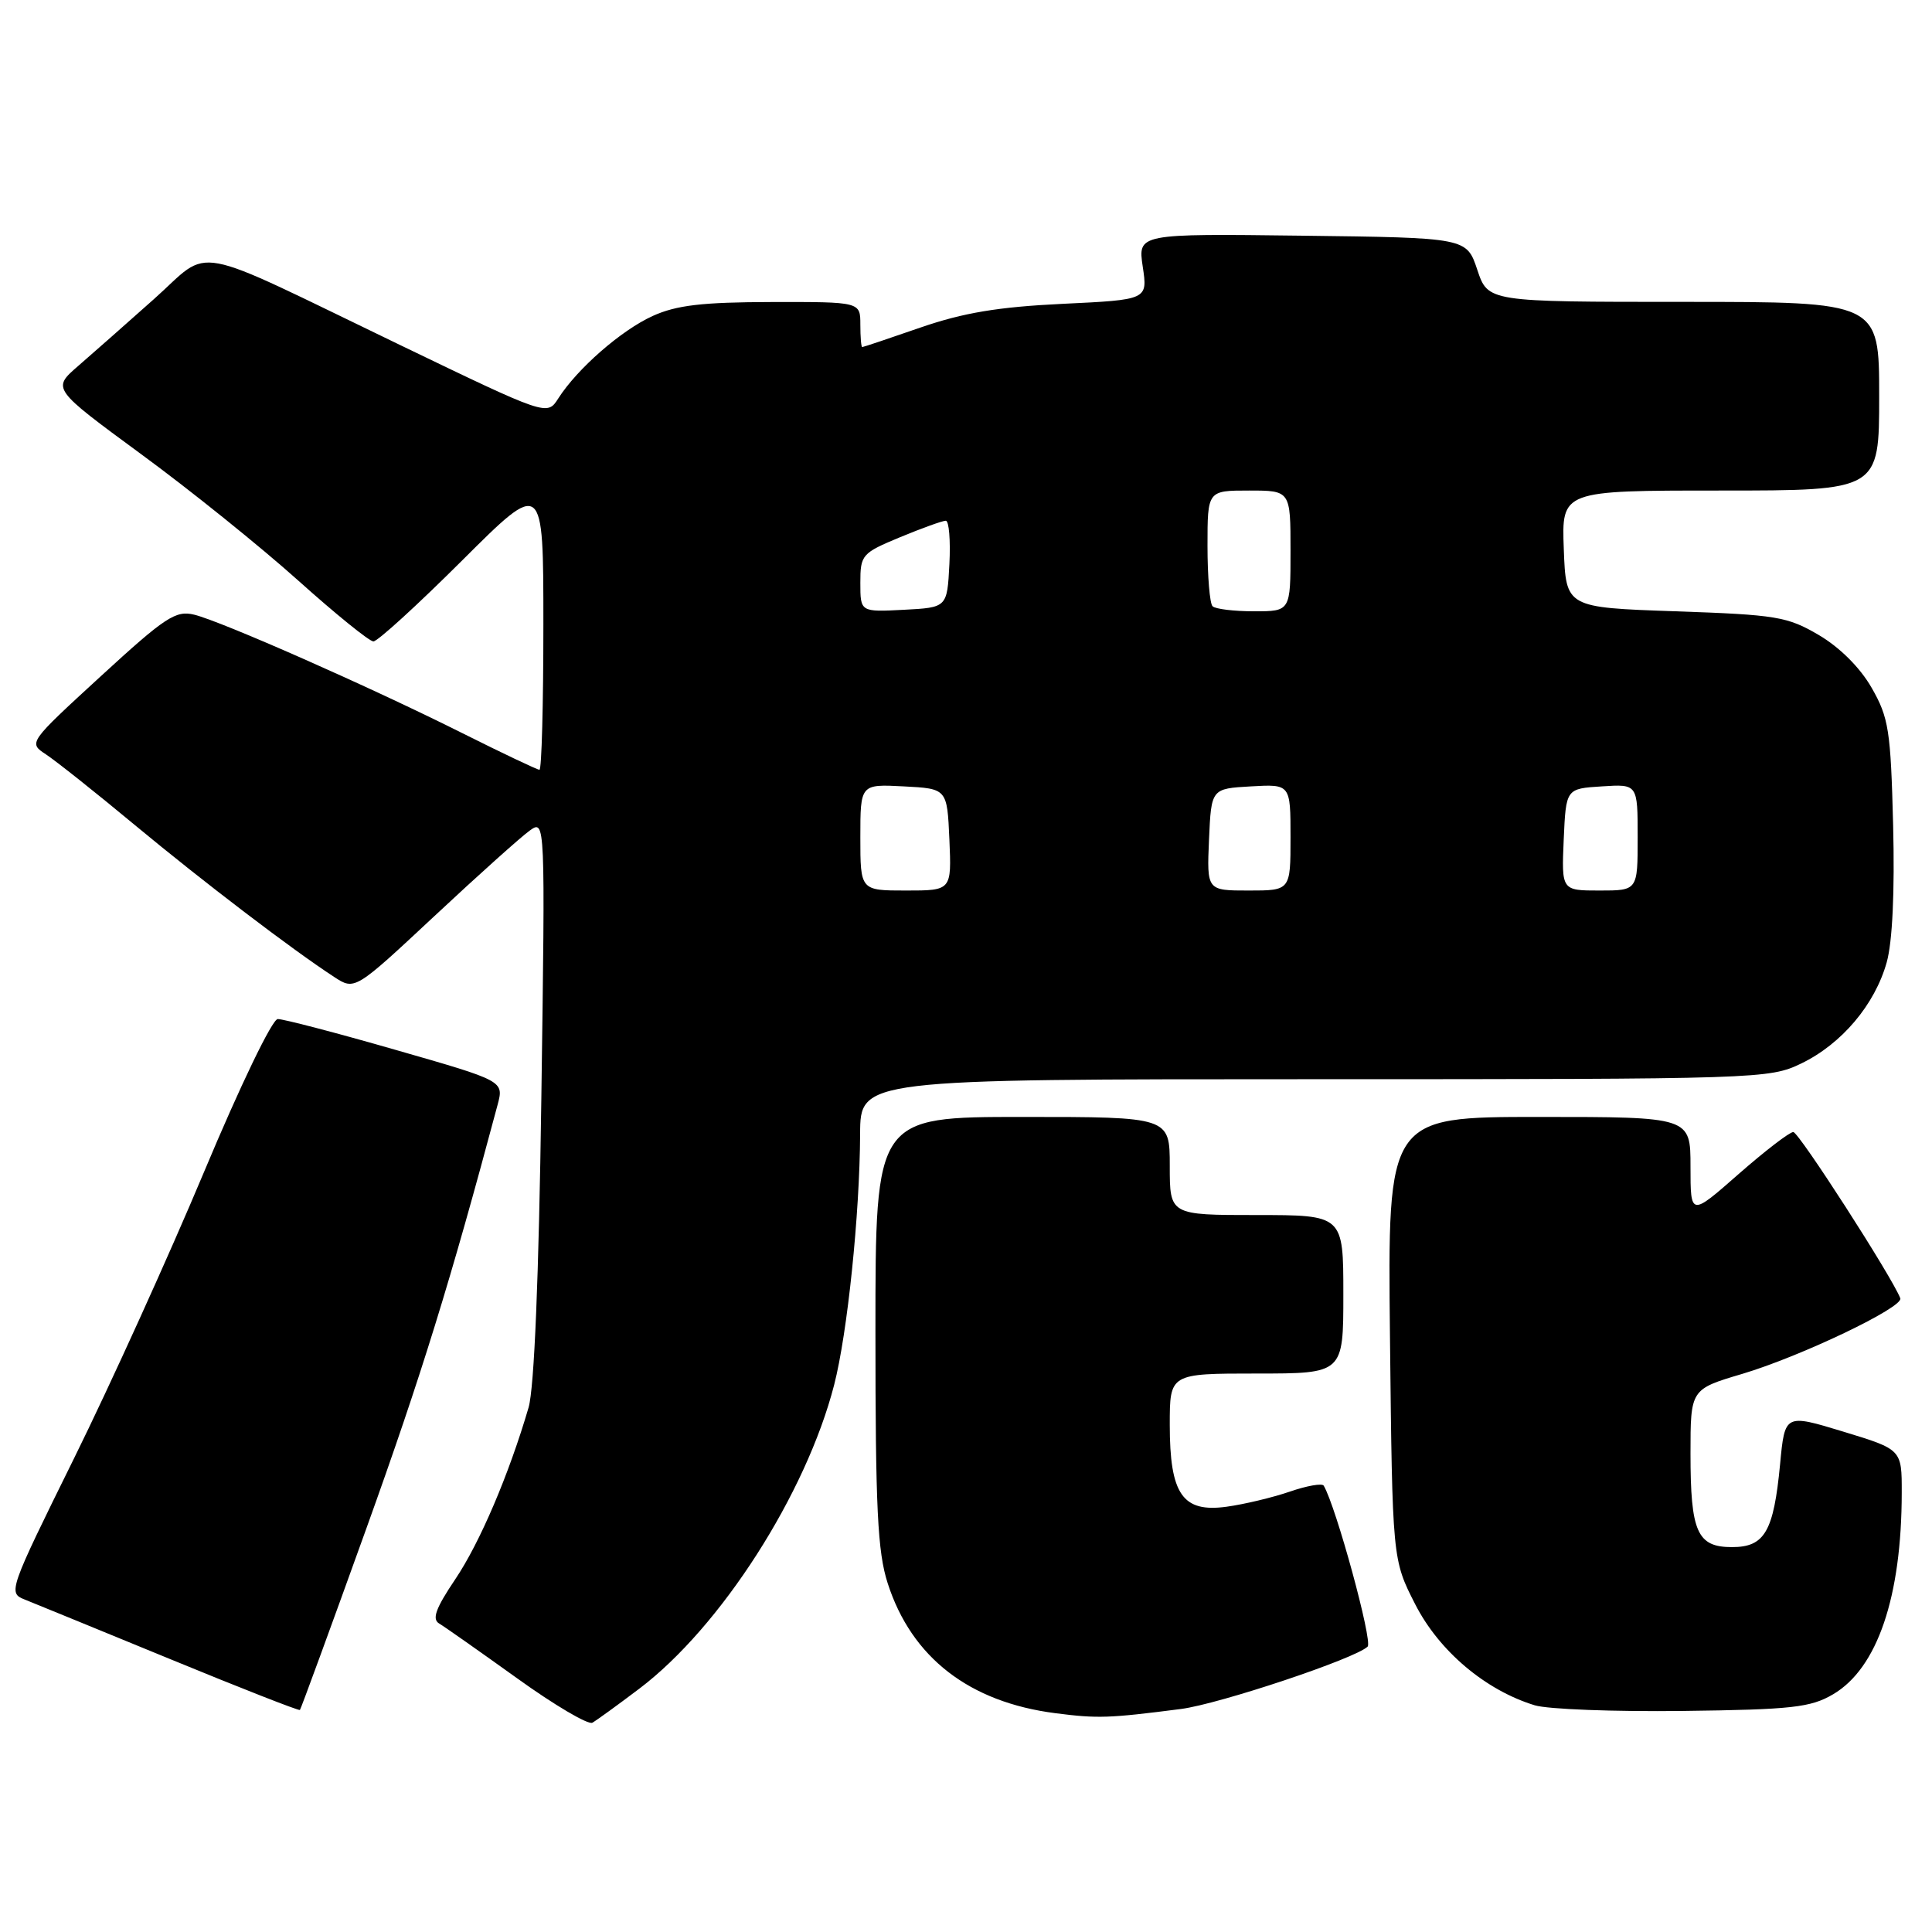 <?xml version="1.0" encoding="UTF-8" standalone="no"?>
<!DOCTYPE svg PUBLIC "-//W3C//DTD SVG 1.1//EN" "http://www.w3.org/Graphics/SVG/1.1/DTD/svg11.dtd" >
<svg xmlns="http://www.w3.org/2000/svg" xmlns:xlink="http://www.w3.org/1999/xlink" version="1.1" viewBox="0 0 256 256">
 <g >
 <path fill="currentColor"
d=" M 84.71 223.76 C 95.50 215.60 106.81 197.95 110.53 183.50 C 112.29 176.66 113.92 160.93 113.97 150.25 C 114.00 143.00 114.00 143.00 174.18 143.00 C 233.19 143.00 234.45 142.96 238.69 140.91 C 244.04 138.32 248.43 133.12 250.00 127.51 C 250.76 124.79 251.07 118.15 250.85 109.36 C 250.53 96.78 250.27 95.10 248.01 91.15 C 246.48 88.47 243.79 85.79 241.01 84.15 C 236.84 81.70 235.41 81.46 222.00 81.00 C 207.50 80.50 207.50 80.50 207.21 72.75 C 206.92 65.00 206.92 65.00 227.96 65.00 C 249.00 65.00 249.00 65.00 249.00 52.50 C 249.00 40.00 249.00 40.00 223.08 40.00 C 197.17 40.00 197.17 40.00 195.75 35.75 C 194.33 31.50 194.33 31.50 172.55 31.23 C 150.77 30.96 150.77 30.96 151.42 35.34 C 152.08 39.72 152.08 39.72 140.79 40.26 C 132.28 40.67 127.65 41.44 122.00 43.39 C 117.88 44.82 114.39 45.99 114.25 45.99 C 114.11 46.00 114.00 44.65 114.00 43.00 C 114.00 40.00 114.00 40.00 102.25 40.02 C 93.05 40.04 89.63 40.44 86.48 41.87 C 82.31 43.77 76.51 48.83 73.97 52.80 C 72.50 55.11 72.50 55.11 53.00 45.71 C 24.55 32.00 28.21 32.68 20.40 39.63 C 16.78 42.86 12.25 46.85 10.35 48.50 C 6.89 51.50 6.89 51.50 18.69 60.17 C 25.19 64.93 34.55 72.47 39.50 76.91 C 44.45 81.35 48.94 84.99 49.48 84.99 C 50.02 85.00 55.31 80.17 61.23 74.27 C 72.00 63.53 72.00 63.53 72.00 82.77 C 72.00 93.35 71.77 102.00 71.48 102.00 C 71.20 102.00 66.58 99.81 61.23 97.13 C 48.99 91.00 29.37 82.34 25.74 81.45 C 23.28 80.85 21.91 81.75 13.36 89.60 C 3.75 98.42 3.75 98.42 6.09 99.96 C 7.38 100.81 12.68 105.01 17.85 109.31 C 26.98 116.88 38.61 125.75 44.26 129.44 C 47.01 131.24 47.01 131.24 57.58 121.37 C 63.39 115.94 69.07 110.85 70.20 110.05 C 72.25 108.59 72.25 108.59 71.73 145.55 C 71.40 169.26 70.79 183.93 70.04 186.50 C 67.45 195.35 63.59 204.41 60.33 209.25 C 57.72 213.13 57.21 214.55 58.20 215.13 C 58.91 215.55 63.54 218.81 68.49 222.36 C 73.43 225.92 77.93 228.57 78.49 228.27 C 79.04 227.96 81.84 225.93 84.71 223.76 Z  M 156.48 226.45 C 161.57 225.79 179.64 219.76 181.22 218.18 C 181.91 217.49 177.04 199.65 175.40 196.86 C 175.19 196.51 173.16 196.87 170.90 197.65 C 168.63 198.43 164.86 199.33 162.52 199.65 C 156.69 200.45 155.00 198.01 155.00 188.78 C 155.00 182.00 155.00 182.00 166.50 182.00 C 178.00 182.00 178.00 182.00 178.00 171.50 C 178.00 161.00 178.00 161.00 166.50 161.00 C 155.00 161.00 155.00 161.00 155.00 154.50 C 155.00 148.00 155.00 148.00 135.50 148.00 C 116.00 148.00 116.00 148.00 116.00 176.39 C 116.00 199.88 116.28 205.64 117.63 209.81 C 120.80 219.64 128.44 225.55 139.86 227.01 C 145.46 227.73 146.91 227.68 156.48 226.45 Z  M 48.58 202.43 C 55.82 182.29 59.68 169.80 65.94 146.37 C 66.77 143.23 66.77 143.23 52.44 139.12 C 44.55 136.85 37.51 135.01 36.80 135.03 C 36.07 135.05 31.82 143.86 27.04 155.28 C 22.38 166.40 14.62 183.50 9.79 193.28 C 1.18 210.72 1.05 211.07 3.26 211.94 C 4.49 212.43 13.15 215.98 22.50 219.82 C 31.85 223.67 39.61 226.71 39.74 226.58 C 39.87 226.45 43.85 215.58 48.58 202.43 Z  M 242.90 224.50 C 248.76 221.05 251.98 211.60 251.99 197.78 C 252.00 192.06 252.00 192.06 244.25 189.70 C 236.50 187.34 236.50 187.34 235.87 194.02 C 235.02 202.95 233.83 205.00 229.50 205.00 C 224.88 205.00 224.00 203.01 224.00 192.61 C 224.00 184.08 224.00 184.08 230.88 182.04 C 238.65 179.72 252.26 173.21 251.80 172.03 C 250.71 169.20 238.35 150.00 237.62 150.00 C 237.13 150.00 233.86 152.51 230.36 155.58 C 224.00 161.17 224.00 161.17 224.00 154.58 C 224.00 148.00 224.00 148.00 203.93 148.00 C 183.86 148.00 183.86 148.00 184.18 177.32 C 184.50 206.65 184.50 206.65 187.52 212.57 C 190.68 218.77 196.82 223.96 203.36 225.96 C 205.09 226.49 213.93 226.82 223.00 226.71 C 237.47 226.53 239.92 226.25 242.90 224.50 Z  M 114.00 110.95 C 114.00 103.90 114.00 103.90 119.75 104.20 C 125.50 104.50 125.50 104.50 125.80 111.25 C 126.09 118.00 126.09 118.00 120.05 118.00 C 114.00 118.00 114.00 118.00 114.00 110.95 Z  M 160.20 111.25 C 160.50 104.50 160.50 104.50 165.75 104.20 C 171.00 103.90 171.00 103.90 171.00 110.95 C 171.00 118.00 171.00 118.00 165.45 118.00 C 159.91 118.00 159.91 118.00 160.20 111.25 Z  M 207.20 111.25 C 207.50 104.50 207.50 104.50 212.25 104.20 C 217.00 103.89 217.00 103.89 217.00 110.95 C 217.00 118.00 217.00 118.00 211.95 118.00 C 206.91 118.00 206.91 118.00 207.20 111.25 Z  M 114.00 77.23 C 114.00 73.51 114.20 73.29 119.27 71.18 C 122.17 69.98 124.89 69.00 125.32 69.00 C 125.75 69.00 125.96 71.59 125.80 74.75 C 125.50 80.50 125.50 80.50 119.75 80.80 C 114.00 81.10 114.00 81.10 114.00 77.23 Z  M 160.67 80.33 C 160.30 79.97 160.00 76.37 160.00 72.33 C 160.00 65.00 160.00 65.00 165.50 65.00 C 171.00 65.00 171.00 65.00 171.00 73.00 C 171.00 81.00 171.00 81.00 166.17 81.00 C 163.51 81.00 161.03 80.70 160.67 80.33 Z "/>
</g>
</svg>
